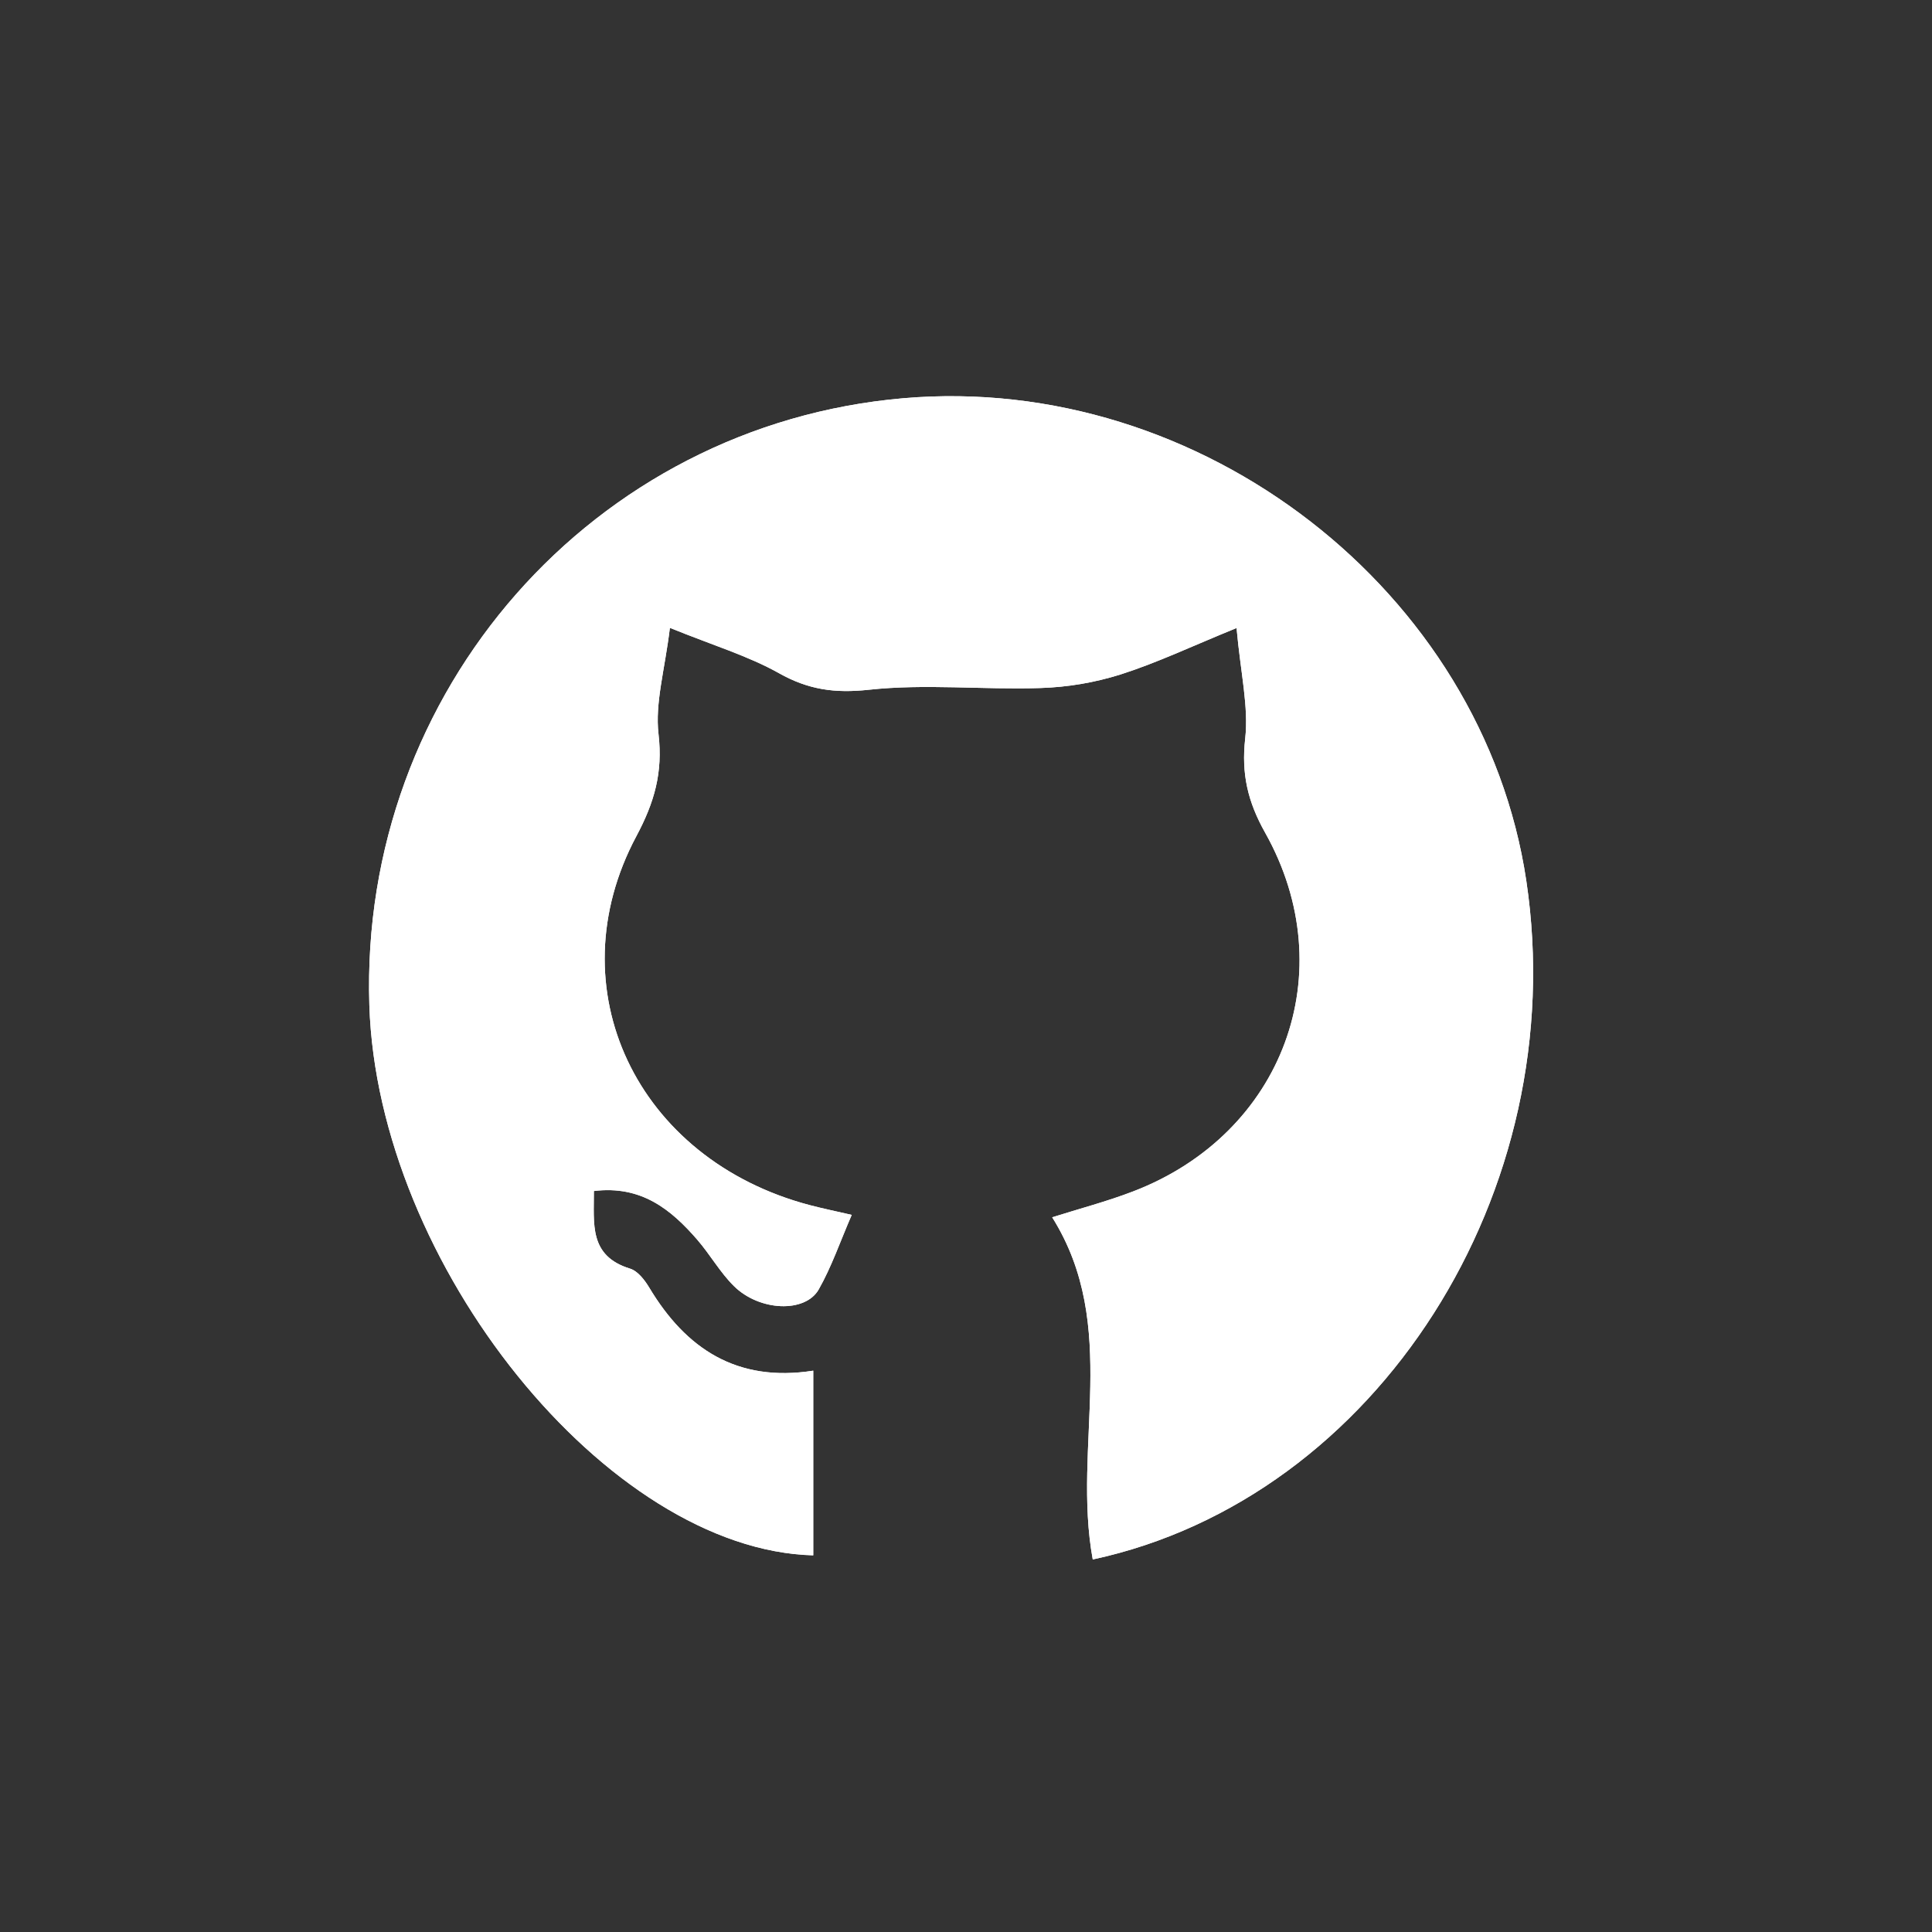 <svg xmlns="http://www.w3.org/2000/svg" xmlns:xlink="http://www.w3.org/1999/xlink" width="500" zoomAndPan="magnify" viewBox="0 0 375 375" height="500" preserveAspectRatio="xMidYMid meet" version="1.0"><rect x="0" y="0" width="375" height="375" fill="#333333" stroke="none"/><defs><clipPath id="40bf6251a6"><path d="M 71 76 L 298 76 L 298 302.551 L 71 302.551 Z M 71 76 " clip-rule="nonzero"/></clipPath></defs><g clip-path="url(#40bf6251a6)"><path fill="#ffffff" d="M 212.102 302.691 C 208.055 280.582 217.496 257.418 204.23 236.277 C 209.531 234.598 214.875 233.203 219.996 231.23 C 249.094 220.035 260.766 188.684 245.555 161.609 C 242.191 155.625 240.926 150.199 241.691 143.367 C 242.383 137.18 240.812 130.734 240.016 121.898 C 231.273 125.461 224.551 128.664 217.523 130.906 C 212.438 132.504 207.23 133.383 201.902 133.547 C 190.809 133.906 179.594 132.691 168.621 133.883 C 162.043 134.594 156.902 133.871 151.223 130.68 C 145.219 127.309 138.457 125.289 130.027 121.867 C 129.031 130.07 127.113 136.445 127.82 142.512 C 128.68 149.953 127.016 155.758 123.523 162.293 C 107.73 191.867 123.555 225.035 157.156 233.91 C 159.676 234.574 162.23 235.094 165.32 235.809 C 163.086 240.957 161.422 245.852 158.918 250.27 C 156.305 254.887 147.422 254.531 142.461 249.633 C 139.762 246.973 137.852 243.531 135.352 240.645 C 130.234 234.734 124.453 230.043 115.27 231.176 C 115.309 237.559 114.254 243.762 122.301 246.246 C 123.789 246.703 125.133 248.449 126.016 249.918 C 133.133 261.809 143.055 268.371 157.852 266.047 L 157.852 301.891 C 118.012 300.848 73.301 245.488 71.691 195.121 C 69.746 134.125 115.152 82.5 175.328 77.297 C 233.086 72.297 287.859 114.73 296.258 170.98 C 305.254 231.219 267.34 290.805 212.102 302.691 Z M 212.102 302.691 " fill-opacity="1" fill-rule="nonzero"/><path fill="#ffffff" d="M 212.102 302.691 C 208.055 280.582 217.496 257.418 204.23 236.277 C 209.531 234.598 214.875 233.203 219.996 231.23 C 249.094 220.035 260.766 188.684 245.555 161.609 C 242.191 155.625 240.926 150.199 241.691 143.367 C 242.383 137.18 240.812 130.734 240.016 121.898 C 231.273 125.461 224.551 128.664 217.523 130.906 C 212.438 132.504 207.23 133.383 201.902 133.547 C 190.809 133.906 179.594 132.691 168.621 133.883 C 162.043 134.594 156.902 133.871 151.223 130.68 C 145.219 127.309 138.457 125.289 130.027 121.867 C 129.031 130.07 127.113 136.445 127.82 142.512 C 128.68 149.953 127.016 155.758 123.523 162.293 C 107.73 191.867 123.555 225.035 157.156 233.91 C 159.676 234.574 162.23 235.094 165.32 235.809 C 163.086 240.957 161.422 245.852 158.918 250.27 C 156.305 254.887 147.422 254.531 142.461 249.633 C 139.762 246.973 137.852 243.531 135.352 240.645 C 130.234 234.734 124.453 230.043 115.27 231.176 C 115.309 237.559 114.254 243.762 122.301 246.246 C 123.789 246.703 125.133 248.449 126.016 249.918 C 133.133 261.809 143.055 268.371 157.852 266.047 L 157.852 301.891 C 118.012 300.848 73.301 245.488 71.691 195.121 C 69.746 134.125 115.152 82.5 175.328 77.297 C 233.086 72.297 287.859 114.73 296.258 170.98 C 305.254 231.219 267.34 290.805 212.102 302.691 Z M 212.102 302.691 " fill-opacity="1" fill-rule="nonzero"/></g></svg>